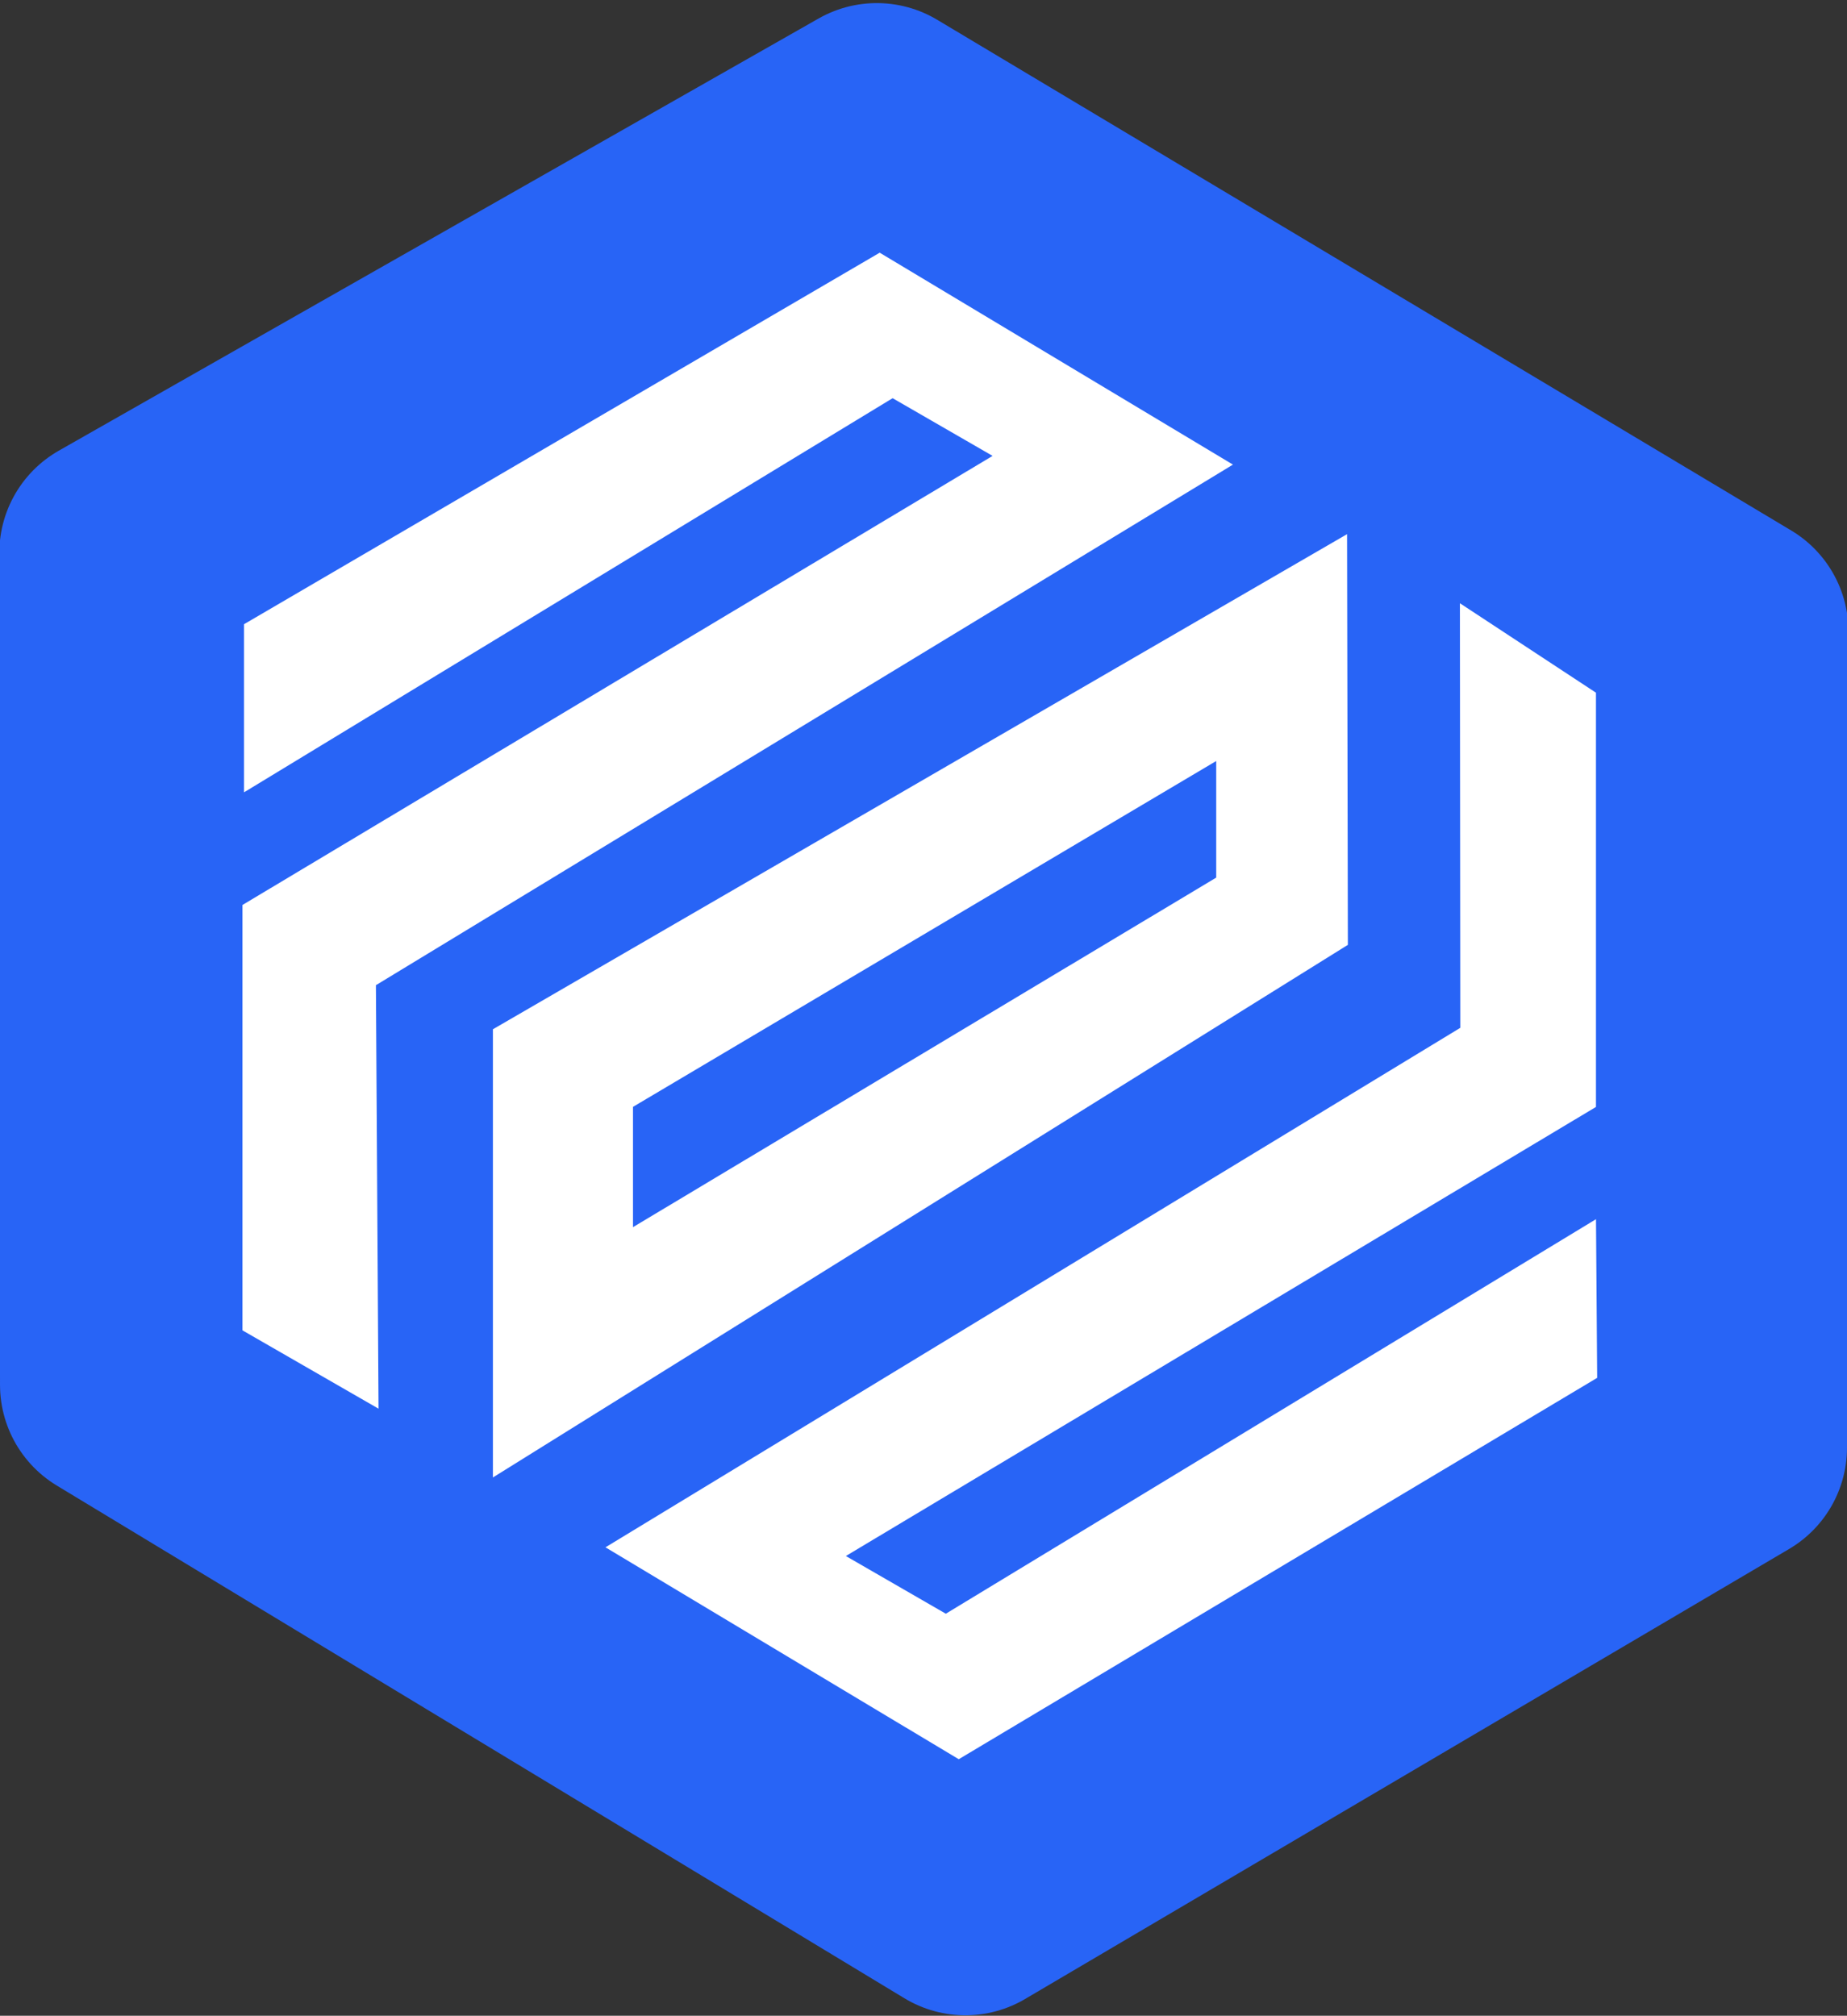 <?xml version="1.0" encoding="UTF-8" standalone="no"?>
<!-- Created with Inkscape (http://www.inkscape.org/) -->

<svg
   width="103.701mm"
   height="113.187mm"
   viewBox="0 0 103.701 113.187"
   version="1.1"
   id="svg1"
   sodipodi:docname="logo.svg"
   xml:space="preserve"
   inkscape:version="1.3 (0e150ed6c4, 2023-07-21)"
   inkscape:export-filename="logo.png"
   inkscape:export-xdpi="600"
   inkscape:export-ydpi="600"
   xmlns:inkscape="http://www.inkscape.org/namespaces/inkscape"
   xmlns:sodipodi="http://sodipodi.sourceforge.net/DTD/sodipodi-0.dtd"
   xmlns="http://www.w3.org/2000/svg"
   xmlns:svg="http://www.w3.org/2000/svg"><rect x="0" y="0" width="103.701" height="113.187" fill="#333333" stroke="none"/><sodipodi:namedview
     id="namedview1"
     pagecolor="#ffffff"
     bordercolor="#666666"
     borderopacity="1.0"
     inkscape:showpageshadow="2"
     inkscape:pageopacity="0.0"
     inkscape:pagecheckerboard="0"
     inkscape:deskcolor="#d1d1d1"
     inkscape:document-units="mm"
     showguides="true"
     inkscape:zoom="1.4948513"
     inkscape:cx="34.117105"
     inkscape:cy="163.56141"
     inkscape:window-width="2560"
     inkscape:window-height="1377"
     inkscape:window-x="1912"
     inkscape:window-y="-8"
     inkscape:window-maximized="1"
     inkscape:current-layer="layer1" /><defs
     id="defs1" /><g
     inkscape:label="Ebene 1"
     inkscape:groupmode="layer"
     id="layer1"
     transform="translate(-66.535,-99.817)"><path
       style="fill:#2864f6;fill-opacity:1;stroke:#2864f6;stroke-width:13.211;stroke-linecap:butt;stroke-linejoin:round;stroke-dasharray:none;stroke-opacity:1"
       d="m 73.102,130.865 42.661,-24.269 47.949,28.676 -0.082,45.832 -42.894,25.267 -47.595,-28.792 z"
       id="path1"
       sodipodi:nodetypes="ccccccc" /><path
       style="fill:#ffffff;fill-opacity:1;stroke:none;stroke-width:0.558;stroke-linecap:butt;stroke-linejoin:miter;stroke-dasharray:none;stroke-opacity:1"
       d="m 80.236,144.307 v -9.44 l 35.69,-20.861 19.834,11.899 -48.119,29.231 0.147,23.78 -7.639,-4.398 v -23.886 l 42.116,-25.216 -5.613,-3.24 z"
       id="path12-1-29-2-9-4-9"
       sodipodi:nodetypes="ccccccccccc" /><path
       style="fill:#ffffff;fill-opacity:1;stroke:none;stroke-width:0.558;stroke-linecap:butt;stroke-linejoin:miter;stroke-dasharray:none;stroke-opacity:1"
       d="m 156.143,168.276 0.066,8.909 -35.845,21.414 -19.834,-11.899 47.995,-29.17 -0.022,-23.84 7.639,5.023 v 23.26 l -42.116,25.216 5.613,3.24 z"
       id="path12-1-29-2-9-4-8-8"
       sodipodi:nodetypes="ccccccccccc" /><path
       id="path13-8-50-4-1-8-3"
       style="fill:#ffffff;fill-opacity:1;stroke:none;stroke-width:1.035;stroke-linecap:butt;stroke-linejoin:round;stroke-dasharray:none;stroke-opacity:1"
       d="m 142.167,129.81 -47.957,27.801 v 25.167 l 48.002,-29.906 z m -7.347,12.739 v 6.547 l -32.745,19.627 v -6.755 z"
       sodipodi:nodetypes="cccccccccc" /></g></svg>

